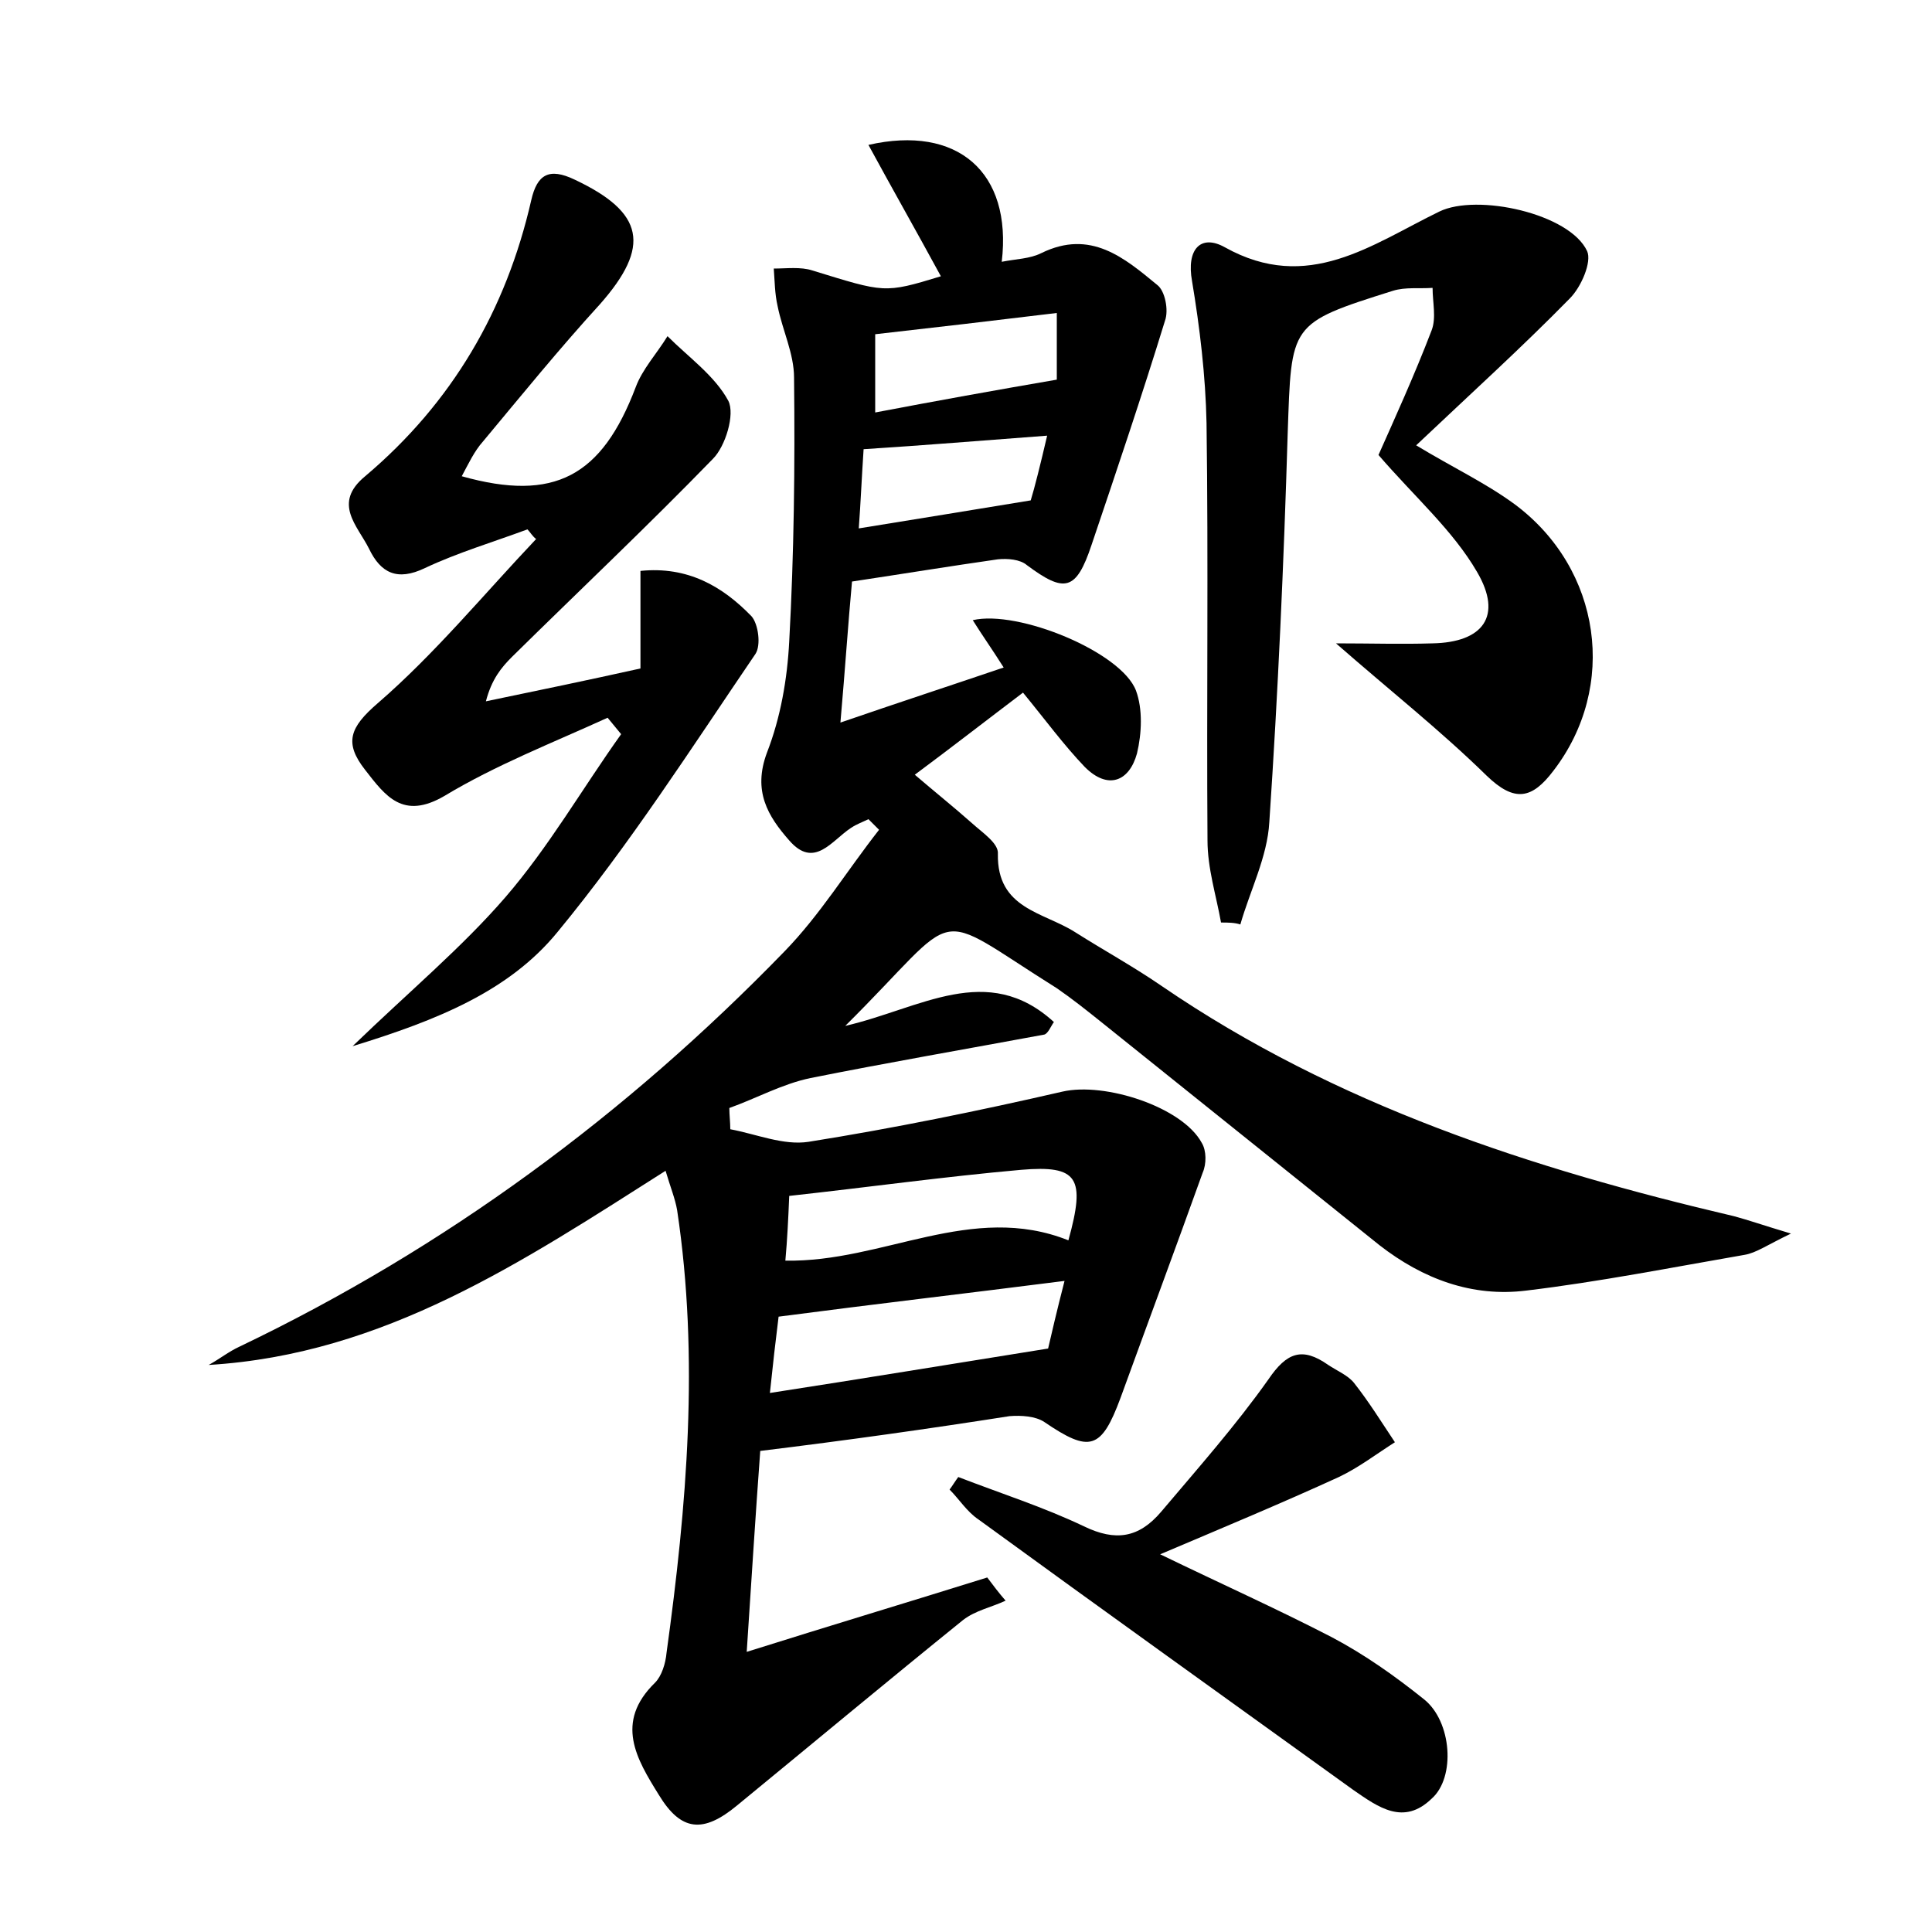 <?xml version="1.0" encoding="utf-8"?>
<!-- Generator: Adobe Illustrator 22.0.0, SVG Export Plug-In . SVG Version: 6.00 Build 0)  -->
<svg version="1.1" id="图层_1" xmlns="http://www.w3.org/2000/svg" xmlns:xlink="http://www.w3.org/1999/xlink" x="0px" y="0px"
	 viewBox="0 0 200 200" style="enable-background:new 0 0 200 200;" xml:space="preserve">
<style type="text/css">
	.st0{fill:#FFFFFF;}
</style>
<g>
	
	<path d="M78.7,150.2c-0.5,6.8-0.9,13.2-1.4,20.8c8.9-2.8,16.9-5.2,24.9-7.7c0.6,0.8,1.2,1.6,1.9,2.4c-1.5,0.7-3.1,1-4.4,2
		c-7.8,6.3-15.6,12.8-23.4,19.2c-3.5,2.9-5.8,2.7-8.1-1.1c-2.3-3.7-4.6-7.5-0.4-11.6c0.7-0.7,1.1-2,1.2-3.1
		c2.1-15.2,3.4-30.5,1.1-45.8c-0.2-1.2-0.7-2.4-1.2-4.1c-14.8,9.4-29.1,19-47.3,20.1c1.1-0.6,2.1-1.4,3.2-1.9
		c21.3-10.2,40-24,56.4-40.9c3.7-3.8,6.5-8.4,9.8-12.6c-0.4-0.4-0.7-0.7-1.1-1.1c-0.6,0.3-1.2,0.5-1.8,0.9c-2,1.3-3.8,4.3-6.4,1.3
		c-2.2-2.5-3.8-5.1-2.3-9.1c1.4-3.6,2.1-7.6,2.3-11.5c0.5-9.1,0.6-18.2,0.5-27.3c0-2.5-1.2-4.9-1.7-7.4c-0.3-1.3-0.3-2.6-0.4-3.9
		c1.3,0,2.8-0.2,4,0.2c7.5,2.3,7.4,2.4,13.3,0.6c-2.5-4.6-5-9-7.5-13.6c9.2-2.1,14.9,2.8,13.8,12.1c1.5-0.3,2.9-0.3,4.1-0.9
		c5.1-2.5,8.6,0.5,12,3.3c0.8,0.6,1.2,2.6,0.8,3.7c-2.4,7.8-5,15.5-7.6,23.2c-1.6,4.8-2.8,5-6.7,2.1c-0.7-0.6-2-0.7-3-0.6
		c-4.9,0.7-9.8,1.5-15.1,2.3c-0.4,4.3-0.7,8.9-1.2,14.6c6.1-2.1,11.3-3.8,16.9-5.7c-1.2-1.9-2.2-3.3-3.2-4.9
		c4.7-1.1,15.4,3.3,16.9,7.3c0.7,1.9,0.6,4.4,0.1,6.5c-0.8,2.9-3,3.8-5.4,1.4c-2.2-2.3-4.1-4.9-6.4-7.7c-3.7,2.8-7.3,5.6-11.2,8.5
		c2.1,1.8,4.1,3.4,5.9,5c1.1,1,2.8,2.1,2.7,3.2c-0.1,5.7,4.7,6,8,8.1c3,1.9,6.1,3.6,9,5.6c18,12.3,38.3,18.9,59.2,23.8
		c1.5,0.4,2.9,0.9,5.9,1.8c-2.5,1.2-3.6,2-4.8,2.2c-7.5,1.3-15.1,2.8-22.6,3.7c-5.6,0.7-10.7-1.2-15.2-4.7
		c-9.6-7.7-19.2-15.4-28.8-23.1c-1.5-1.2-3-2.4-4.6-3.5c-13.4-8.4-9.5-8.4-21.9,3.9c7.8-1.8,14.7-6.7,21.6-0.4
		c-0.3,0.4-0.6,1.2-1,1.3c-8.1,1.5-16.2,2.9-24.2,4.5c-2.9,0.6-5.6,2.1-8.4,3.1c0,0.7,0.1,1.5,0.1,2.2c2.7,0.5,5.5,1.7,8.1,1.3
		c8.8-1.4,17.6-3.2,26.3-5.2c4.4-1,12.4,1.6,14.4,5.3c0.5,0.8,0.5,2.2,0.1,3.1c-2.8,7.8-5.7,15.6-8.5,23.3c-2,5.4-3.2,5.7-7.9,2.5
		c-0.9-0.6-2.4-0.7-3.6-0.6C96.2,147.9,87.7,149.1,78.7,150.2z M110.2,132.6c-10.2,1.3-19.7,2.4-29.6,3.7c-0.3,2.4-0.6,5-0.9,7.9
		c9.7-1.5,18.8-3,28.8-4.6C108.8,138.3,109.4,135.7,110.2,132.6z M81.3,130.5c10.1,0.2,19.3-6.1,29.3-2.1c1.8-6.5,1-7.8-4.9-7.3
		c-7.9,0.7-15.8,1.8-24,2.7C81.6,126.2,81.5,128.3,81.3,130.5z M109.4,32.4c-6.6,0.8-12.6,1.5-18.8,2.2c0,2.9,0,5.3,0,8.1
		c6.3-1.2,12.4-2.3,18.8-3.4C109.4,37.4,109.4,35.4,109.4,32.4z M108.4,45.1c-6.7,0.5-12.7,1-19,1.4c-0.2,3-0.3,5.5-0.5,8.2
		c6.2-1,11.7-1.9,17.8-2.9C107.1,50.5,107.7,48.1,108.4,45.1z"/>
	<path d="M54.6,54.8c-3.5,1.3-7.2,2.4-10.6,4c-2.9,1.4-4.6,0.5-5.8-2c-1.2-2.4-3.8-4.7-0.4-7.5c9-7.6,14.6-17.2,17.2-28.6
		c0.6-2.6,1.8-3.4,4.5-2.1c7.2,3.4,7.9,6.9,2.6,12.9C57.9,36.1,54,40.9,50,45.7c-0.9,1-1.5,2.3-2.2,3.6c9.6,2.7,14.5,0,18-9.2
		c0.7-1.9,2.2-3.5,3.3-5.3c2.2,2.2,4.9,4.1,6.3,6.7c0.7,1.4-0.3,4.7-1.6,6c-6.8,7-13.9,13.7-20.8,20.5c-1.1,1.1-2.1,2.3-2.7,4.6
		c5.3-1.1,10.6-2.2,16-3.4c0-3.5,0-6.7,0-10.1c4.9-0.5,8.5,1.6,11.5,4.7c0.7,0.8,1,3,0.4,3.9c-6.6,9.7-13,19.7-20.5,28.8
		c-5,6.1-12.4,9.1-21.2,11.8c5.9-5.7,11.3-10.2,15.8-15.4c4.5-5.2,8-11.3,12-16.9c-0.5-0.6-0.9-1.1-1.4-1.7
		c-5.7,2.6-11.6,4.9-16.9,8.1c-4.3,2.5-6.1,0-8.2-2.7c-2.2-2.8-1.6-4.4,1.3-6.9c5.9-5.1,11-11.3,16.4-17
		C55.1,55.5,54.9,55.1,54.6,54.8z"/>
	<path d="M126.4,95.5c-0.5-2.8-1.4-5.6-1.4-8.5c-0.1-14.4,0.1-28.8-0.1-43.2c-0.1-4.9-0.7-9.9-1.5-14.7c-0.6-3.3,0.9-4.9,3.4-3.5
		c8.6,4.8,15.2-0.3,22.2-3.7c3.9-1.9,13.5,0.2,15.3,4.1c0.5,1.1-0.6,3.7-1.8,4.9c-5,5.1-10.3,9.9-15.9,15.2
		c3.8,2.3,7.2,3.9,10.2,6.1c9,6.7,10.7,18.9,4,27.6c-2.2,2.9-4,3.3-6.9,0.5c-4.8-4.7-10-8.8-15.6-13.7c3.6,0,6.8,0.1,10,0
		c5.2-0.1,7.3-2.8,4.6-7.4c-2.5-4.3-6.4-7.7-10.2-12.1c1.6-3.6,3.7-8.2,5.5-12.9c0.5-1.3,0.1-2.9,0.1-4.4c-1.4,0.1-2.8-0.1-4.1,0.3
		c-10.8,3.4-10.5,3.4-10.9,14.8c-0.4,13.4-1,26.8-1.9,40.2c-0.2,3.6-2,7.1-3,10.6C127.8,95.5,127.1,95.5,126.4,95.5z"/>
	<path d="M99.2,152.9c4.4,1.7,8.8,3.1,13,5.1c3.3,1.6,5.7,1.2,8-1.5c3.8-4.5,7.7-8.9,11.1-13.7c1.9-2.8,3.5-3.4,6.2-1.5
		c0.9,0.6,2.1,1.1,2.7,1.9c1.5,1.9,2.8,4,4.2,6.1c-1.9,1.2-3.7,2.6-5.8,3.6c-5.9,2.7-11.9,5.2-18.5,8c6.4,3.1,12.2,5.7,17.8,8.6
		c3.4,1.8,6.5,4,9.5,6.4c2.9,2.3,3.3,8.1,0.8,10.3c-2.9,2.8-5.5,0.9-8.1-0.9c-12.9-9.3-25.9-18.6-38.8-28c-1.2-0.8-2-2.1-3-3.1
		C98.6,153.8,98.9,153.3,99.2,152.9z"/>
	
	
	
	
</g>
</svg>
